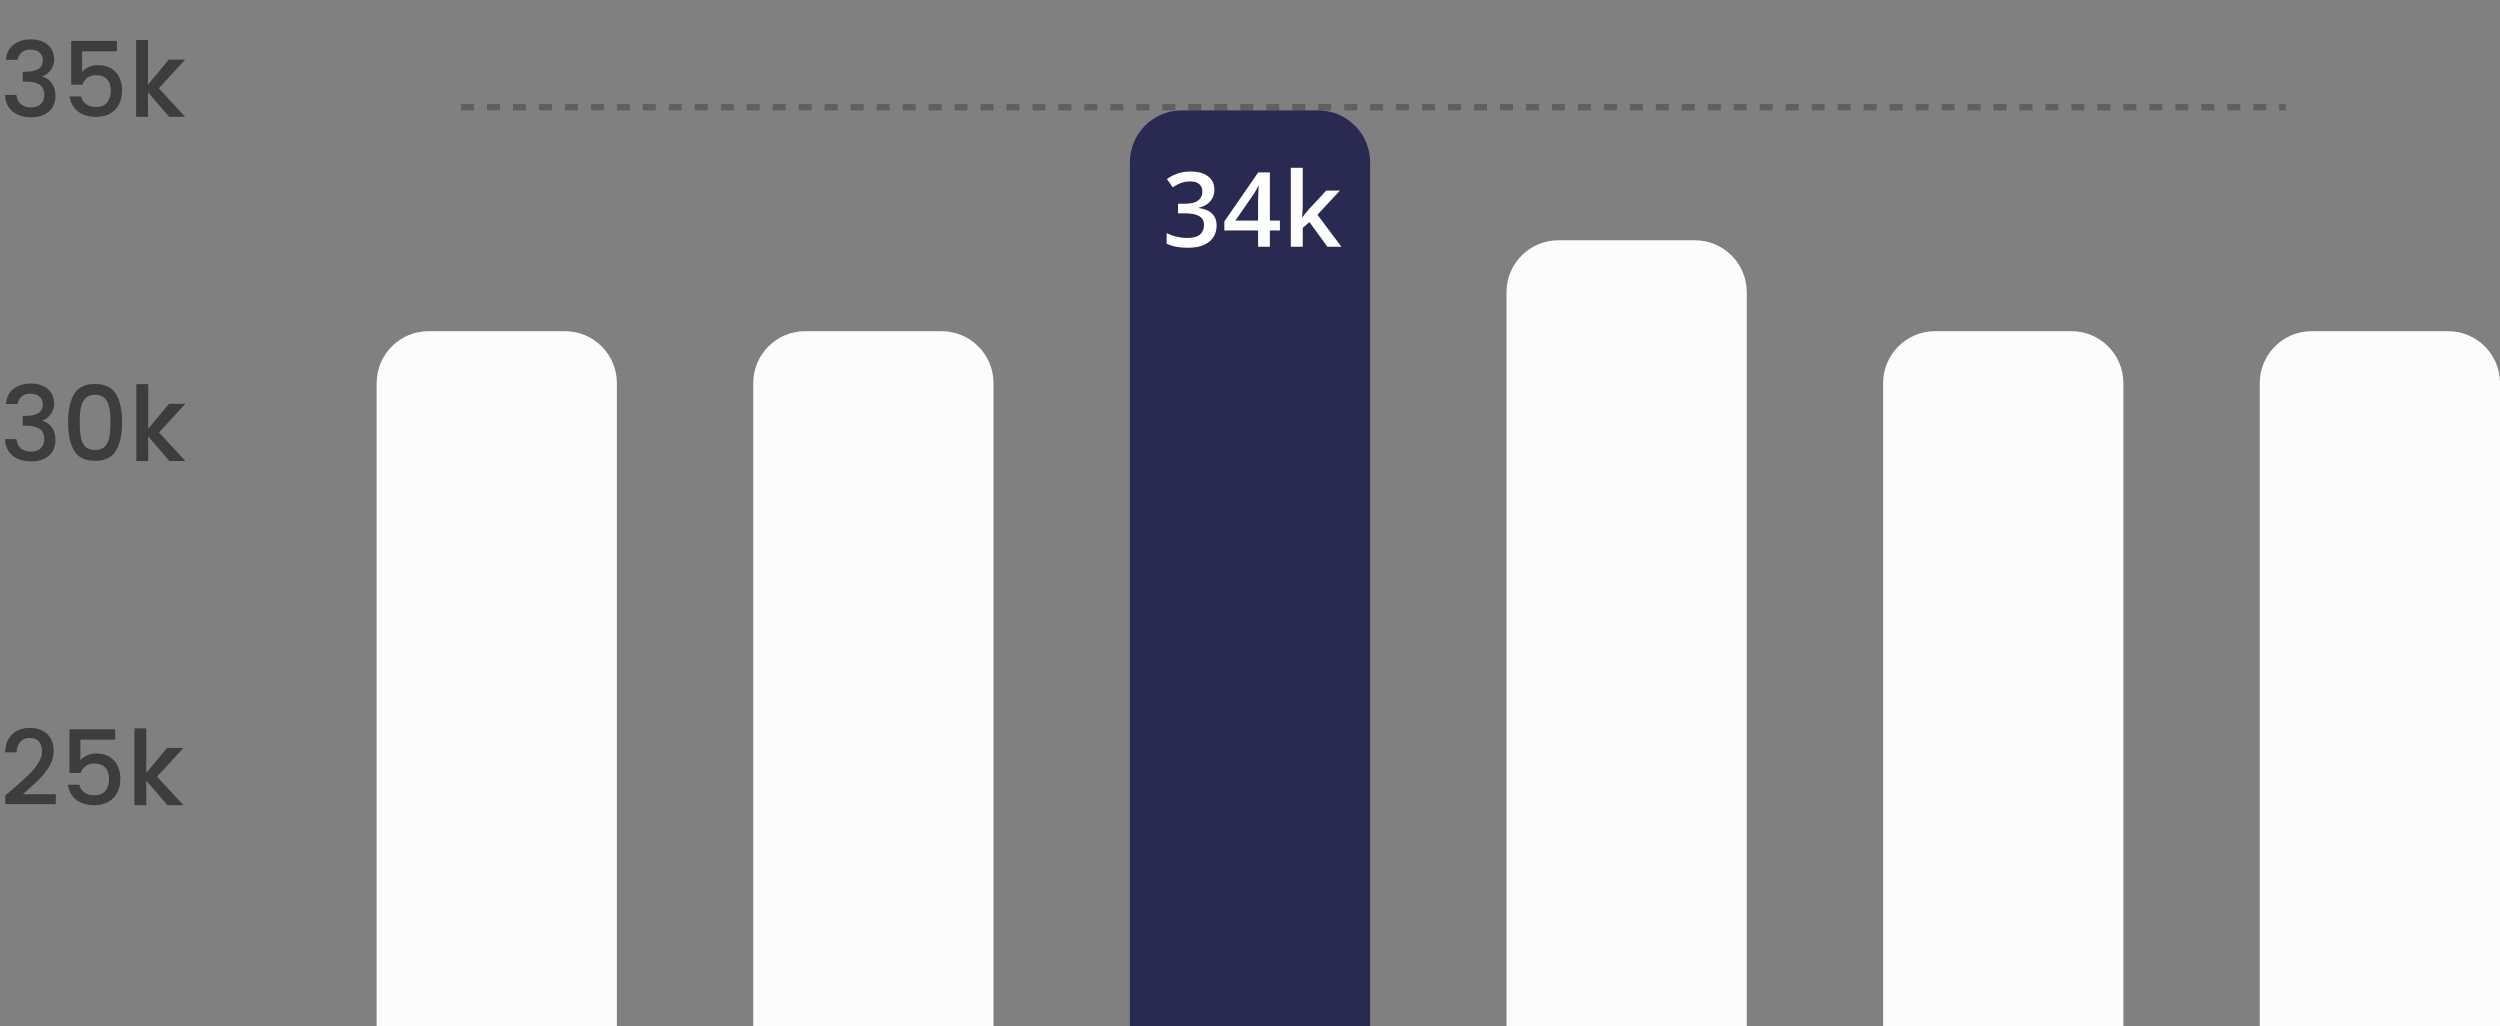 <svg width="385" height="158" viewBox="0 0 385 158" fill="none" xmlns="http://www.w3.org/2000/svg">
<rect x="0" y="0" width="385" height="158" fill="#808080" stroke="none"/>
<g clip-path="url(#clip0_64_1102)">
<path d="M0.928 9.216C0.992 8.224 1.37 7.451 2.064 6.896C2.768 6.341 3.664 6.064 4.752 6.064C5.498 6.064 6.144 6.197 6.688 6.464C7.232 6.731 7.642 7.093 7.92 7.552C8.197 8.011 8.336 8.528 8.336 9.104C8.336 9.765 8.16 10.331 7.808 10.8C7.456 11.269 7.034 11.584 6.544 11.744V11.808C7.173 12 7.664 12.352 8.016 12.864C8.368 13.365 8.544 14.011 8.544 14.8C8.544 15.429 8.4 15.989 8.112 16.48C7.824 16.971 7.397 17.36 6.832 17.648C6.266 17.925 5.589 18.064 4.8 18.064C3.648 18.064 2.698 17.771 1.952 17.184C1.216 16.587 0.821 15.733 0.768 14.624H2.528C2.57 15.189 2.789 15.653 3.184 16.016C3.578 16.368 4.112 16.544 4.784 16.544C5.434 16.544 5.936 16.368 6.288 16.016C6.64 15.653 6.816 15.189 6.816 14.624C6.816 13.877 6.576 13.349 6.096 13.04C5.626 12.72 4.901 12.56 3.92 12.56H3.504V11.056H3.936C4.8 11.045 5.456 10.901 5.904 10.624C6.362 10.347 6.592 9.909 6.592 9.312C6.592 8.8 6.426 8.395 6.096 8.096C5.765 7.787 5.296 7.632 4.688 7.632C4.09 7.632 3.626 7.787 3.296 8.096C2.965 8.395 2.768 8.768 2.704 9.216H0.928ZM18.004 7.904H12.644V11.088C12.868 10.789 13.198 10.539 13.636 10.336C14.084 10.133 14.558 10.032 15.06 10.032C15.956 10.032 16.681 10.224 17.236 10.608C17.801 10.992 18.201 11.477 18.436 12.064C18.681 12.651 18.804 13.269 18.804 13.92C18.804 14.709 18.649 15.413 18.34 16.032C18.041 16.64 17.588 17.12 16.98 17.472C16.382 17.824 15.646 18 14.772 18C13.609 18 12.676 17.712 11.972 17.136C11.268 16.56 10.846 15.797 10.708 14.848H12.484C12.601 15.349 12.862 15.749 13.268 16.048C13.673 16.336 14.18 16.48 14.788 16.48C15.545 16.48 16.11 16.251 16.484 15.792C16.868 15.333 17.06 14.725 17.06 13.968C17.06 13.2 16.868 12.613 16.484 12.208C16.1 11.792 15.534 11.584 14.788 11.584C14.265 11.584 13.822 11.717 13.46 11.984C13.108 12.24 12.852 12.592 12.692 13.04H10.964V6.304H18.004V7.904ZM24.454 13.6L28.518 18H26.054L22.79 14.208V18H20.966V6.16H22.79V13.04L25.99 9.184H28.518L24.454 13.6Z" fill="#3D3D3D"/>
<path d="M0.928 62.216C0.992 61.224 1.37 60.451 2.064 59.896C2.768 59.341 3.664 59.064 4.752 59.064C5.498 59.064 6.144 59.197 6.688 59.464C7.232 59.731 7.642 60.093 7.92 60.552C8.197 61.011 8.336 61.528 8.336 62.104C8.336 62.765 8.16 63.331 7.808 63.8C7.456 64.269 7.034 64.584 6.544 64.744V64.808C7.173 65 7.664 65.352 8.016 65.864C8.368 66.365 8.544 67.011 8.544 67.8C8.544 68.429 8.4 68.989 8.112 69.48C7.824 69.971 7.397 70.36 6.832 70.648C6.266 70.925 5.589 71.064 4.8 71.064C3.648 71.064 2.698 70.771 1.952 70.184C1.216 69.587 0.821 68.733 0.768 67.624H2.528C2.57 68.189 2.789 68.653 3.184 69.016C3.578 69.368 4.112 69.544 4.784 69.544C5.434 69.544 5.936 69.368 6.288 69.016C6.64 68.653 6.816 68.189 6.816 67.624C6.816 66.877 6.576 66.349 6.096 66.04C5.626 65.72 4.901 65.56 3.92 65.56H3.504V64.056H3.936C4.8 64.045 5.456 63.901 5.904 63.624C6.362 63.347 6.592 62.909 6.592 62.312C6.592 61.8 6.426 61.395 6.096 61.096C5.765 60.787 5.296 60.632 4.688 60.632C4.09 60.632 3.626 60.787 3.296 61.096C2.965 61.395 2.768 61.768 2.704 62.216H0.928ZM10.484 65.016C10.484 63.171 10.793 61.731 11.412 60.696C12.041 59.651 13.118 59.128 14.644 59.128C16.169 59.128 17.241 59.651 17.86 60.696C18.489 61.731 18.804 63.171 18.804 65.016C18.804 66.883 18.489 68.344 17.86 69.4C17.241 70.445 16.169 70.968 14.644 70.968C13.118 70.968 12.041 70.445 11.412 69.4C10.793 68.344 10.484 66.883 10.484 65.016ZM17.012 65.016C17.012 64.152 16.953 63.421 16.836 62.824C16.729 62.227 16.505 61.741 16.164 61.368C15.822 60.984 15.316 60.792 14.644 60.792C13.972 60.792 13.465 60.984 13.124 61.368C12.782 61.741 12.553 62.227 12.436 62.824C12.329 63.421 12.276 64.152 12.276 65.016C12.276 65.912 12.329 66.664 12.436 67.272C12.542 67.88 12.766 68.371 13.108 68.744C13.46 69.117 13.972 69.304 14.644 69.304C15.316 69.304 15.822 69.117 16.164 68.744C16.516 68.371 16.745 67.88 16.852 67.272C16.958 66.664 17.012 65.912 17.012 65.016ZM24.486 66.6L28.55 71H26.086L22.822 67.208V71H20.998V59.16H22.822V66.04L26.022 62.184H28.55L24.486 66.6Z" fill="#3D3D3D"/>
<path d="M1.968 121.52C2.992 120.635 3.797 119.909 4.384 119.344C4.981 118.768 5.477 118.171 5.872 117.552C6.266 116.933 6.464 116.315 6.464 115.696C6.464 115.056 6.309 114.555 6 114.192C5.701 113.829 5.226 113.648 4.576 113.648C3.946 113.648 3.456 113.851 3.104 114.256C2.762 114.651 2.581 115.184 2.56 115.856H0.8C0.832 114.64 1.194 113.712 1.888 113.072C2.592 112.421 3.482 112.096 4.56 112.096C5.722 112.096 6.629 112.416 7.28 113.056C7.941 113.696 8.272 114.549 8.272 115.616C8.272 116.384 8.074 117.125 7.68 117.84C7.296 118.544 6.832 119.179 6.288 119.744C5.754 120.299 5.072 120.944 4.24 121.68L3.52 122.32H8.592V123.84H0.816V122.512L1.968 121.52ZM17.738 113.904H12.378V117.088C12.602 116.789 12.933 116.539 13.37 116.336C13.818 116.133 14.293 116.032 14.794 116.032C15.69 116.032 16.416 116.224 16.97 116.608C17.535 116.992 17.936 117.477 18.17 118.064C18.416 118.651 18.538 119.269 18.538 119.92C18.538 120.709 18.384 121.413 18.074 122.032C17.776 122.64 17.322 123.12 16.714 123.472C16.117 123.824 15.381 124 14.506 124C13.344 124 12.41 123.712 11.706 123.136C11.002 122.56 10.581 121.797 10.442 120.848H12.218C12.335 121.349 12.597 121.749 13.002 122.048C13.408 122.336 13.914 122.48 14.522 122.48C15.28 122.48 15.845 122.251 16.218 121.792C16.602 121.333 16.794 120.725 16.794 119.968C16.794 119.2 16.602 118.613 16.218 118.208C15.834 117.792 15.269 117.584 14.522 117.584C13.999 117.584 13.557 117.717 13.194 117.984C12.842 118.24 12.586 118.592 12.426 119.04H10.698V112.304H17.738V113.904ZM24.189 119.6L28.253 124H25.789L22.525 120.208V124H20.701V112.16H22.525V119.04L25.725 115.184H28.253L24.189 119.6Z" fill="#3D3D3D"/>
<path d="M58 59C58 54.582 61.582 51 66 51H87C91.418 51 95 54.582 95 59V165H58V59Z" fill="#FCFCFC"/>
<path d="M116 59C116 54.582 119.582 51 124 51H145C149.418 51 153 54.582 153 59V165H116V59Z" fill="#FCFCFC"/>
<path d="M174 25C174 20.582 177.582 17 182 17H203C207.418 17 211 20.582 211 25V165H174V25Z" fill="#2A2952"/>
<path d="M187.016 29.188C187.016 29.703 186.911 30.151 186.703 30.531C186.495 30.912 186.208 31.224 185.844 31.469C185.484 31.708 185.068 31.88 184.594 31.984V32.039C185.505 32.154 186.193 32.44 186.656 32.898C187.125 33.357 187.359 33.964 187.359 34.719C187.359 35.38 187.201 35.971 186.883 36.492C186.565 37.008 186.078 37.414 185.422 37.711C184.766 38.008 183.922 38.156 182.891 38.156C182.271 38.156 181.695 38.107 181.164 38.008C180.638 37.909 180.138 37.75 179.664 37.531V35.898C180.148 36.138 180.664 36.323 181.211 36.453C181.758 36.583 182.276 36.648 182.766 36.648C183.719 36.648 184.398 36.471 184.805 36.117C185.211 35.758 185.414 35.263 185.414 34.633C185.414 34.227 185.307 33.893 185.094 33.633C184.885 33.372 184.56 33.177 184.117 33.047C183.68 32.917 183.115 32.852 182.422 32.852H181.414V31.375H182.43C183.091 31.375 183.622 31.297 184.023 31.141C184.424 30.979 184.714 30.758 184.891 30.477C185.073 30.195 185.164 29.867 185.164 29.492C185.164 29.003 185.005 28.622 184.688 28.352C184.37 28.076 183.898 27.938 183.273 27.938C182.888 27.938 182.536 27.982 182.219 28.07C181.906 28.159 181.617 28.271 181.352 28.406C181.086 28.542 180.833 28.688 180.594 28.844L179.711 27.57C180.143 27.247 180.659 26.974 181.258 26.75C181.857 26.526 182.555 26.414 183.352 26.414C184.523 26.414 185.427 26.667 186.062 27.172C186.698 27.672 187.016 28.344 187.016 29.188ZM197.103 35.492H195.557V38H193.744V35.492H188.549V34.102L193.767 26.547H195.557V33.969H197.103V35.492ZM193.744 33.969V31.133C193.744 30.898 193.747 30.662 193.752 30.422C193.762 30.177 193.773 29.943 193.783 29.719C193.794 29.495 193.804 29.289 193.814 29.102C193.825 28.909 193.833 28.75 193.838 28.625H193.775C193.676 28.833 193.567 29.047 193.447 29.266C193.327 29.479 193.2 29.688 193.064 29.891L190.252 33.969H193.744ZM200.621 25.844V31.719C200.621 31.984 200.611 32.276 200.59 32.594C200.569 32.906 200.548 33.2 200.527 33.477H200.566C200.702 33.294 200.863 33.081 201.051 32.836C201.243 32.591 201.426 32.378 201.597 32.195L204.238 29.352H206.347L202.887 33.07L206.574 38H204.418L201.652 34.203L200.621 35.086V38H198.785V25.844H200.621Z" fill="white"/>
<path d="M232 45C232 40.582 235.582 37 240 37H261C265.418 37 269 40.582 269 45V165H232V45Z" fill="#FCFCFC"/>
<path d="M290 59C290 54.582 293.582 51 298 51H319C323.418 51 327 54.582 327 59V165H290V59Z" fill="#FCFCFC"/>
<path d="M348 59C348 54.582 351.582 51 356 51H377C381.418 51 385 54.582 385 59V165H348V59Z" fill="#FCFCFC"/>
<path d="M71 16.5H352" stroke="url(#paint0_linear_64_1102)" stroke-dasharray="2 2"/>
</g>
<defs>
<linearGradient id="paint0_linear_64_1102" x1="-nan" y1="-nan" x2="-nan" y2="-nan" gradientUnits="userSpaceOnUse">
<stop stop-opacity="0.25"/>
<stop offset="1" stop-opacity="0"/>
</linearGradient>
<clipPath id="clip0_64_1102">
<rect width="385" height="158" fill="white"/>
</clipPath>
</defs>
</svg>
